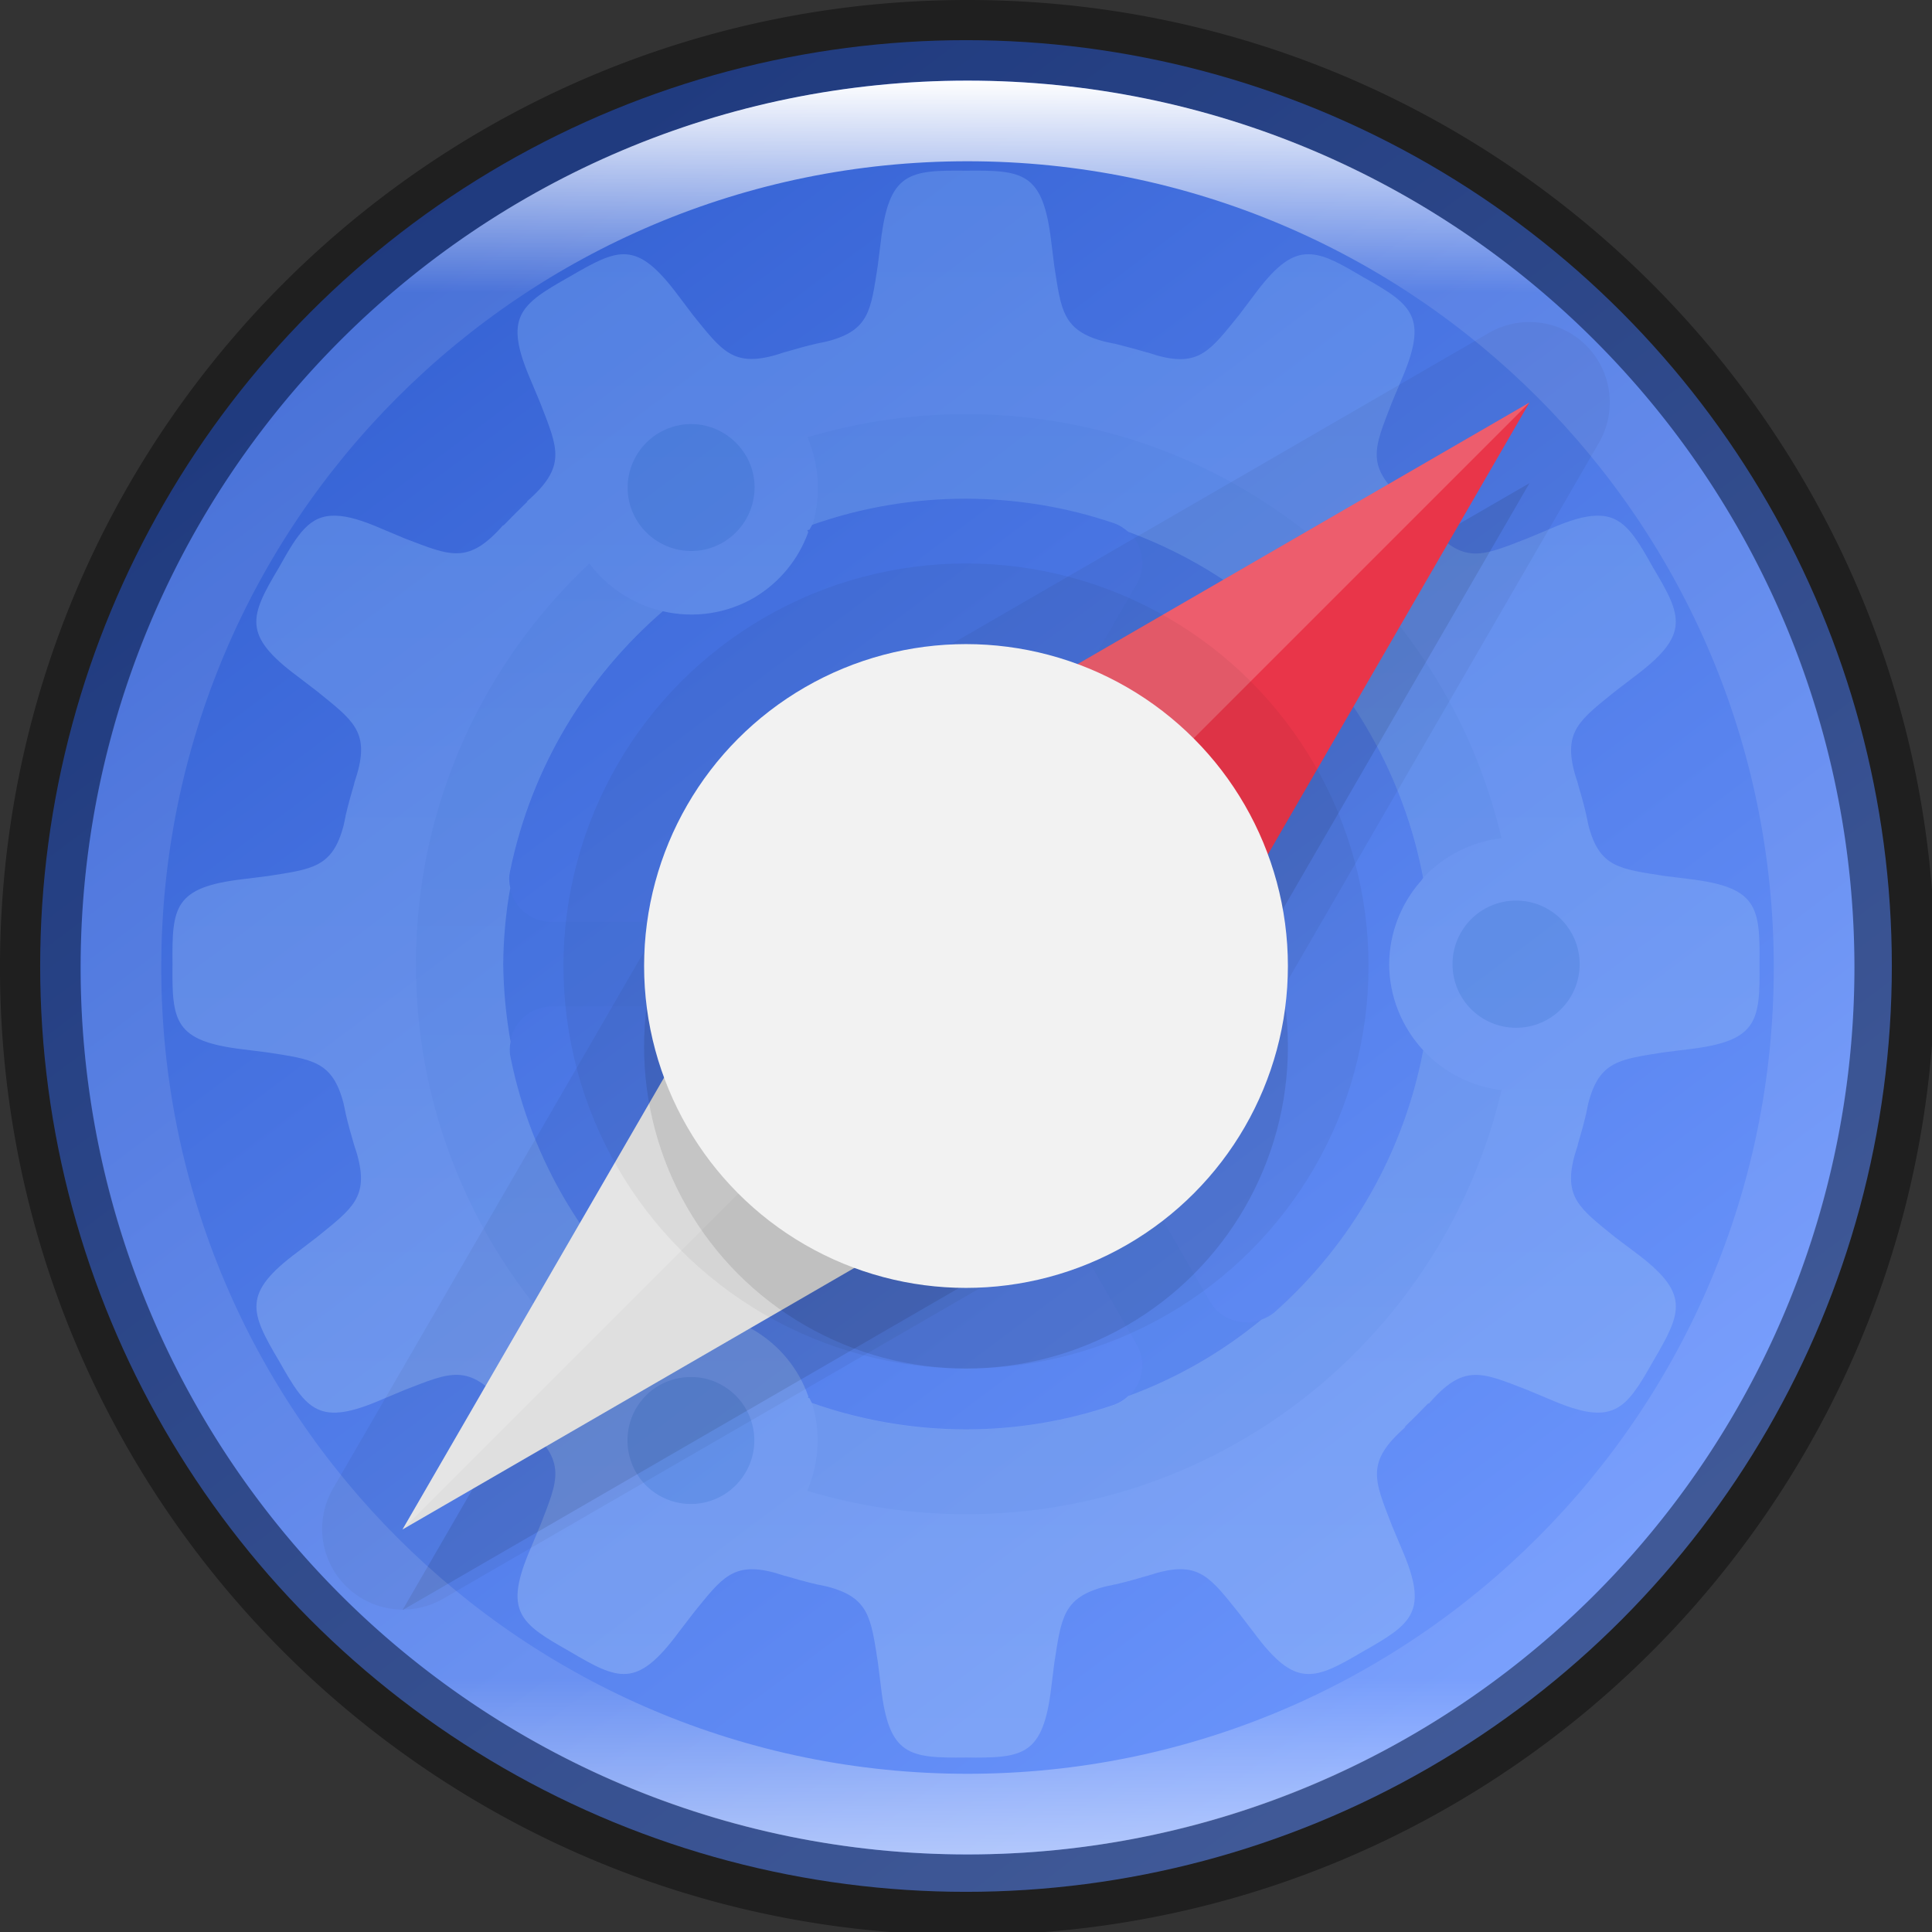 <?xml version="1.0" encoding="UTF-8" standalone="no"?>
<!-- Created with Inkscape (http://www.inkscape.org/) -->

<svg
   width="24"
   height="24"
   viewBox="0 0 6.35 6.35"
   version="1.1"
   id="svg5"
   sodipodi:docname="konqueror.svg"
   inkscape:version="1.1.2 (0a00cf5339, 2022-02-04)"
   xmlns:inkscape="http://www.inkscape.org/namespaces/inkscape"
   xmlns:sodipodi="http://sodipodi.sourceforge.net/DTD/sodipodi-0.dtd"
   xmlns:xlink="http://www.w3.org/1999/xlink"
   xmlns="http://www.w3.org/2000/svg"
   xmlns:svg="http://www.w3.org/2000/svg">
  <rect x="0" y="0" width="6.35" height="6.35" fill="#333333" stroke="none"/>
  <sodipodi:namedview
     id="namedview7"
     pagecolor="#ffffff"
     bordercolor="#666666"
     borderopacity="1.0"
     inkscape:pageshadow="2"
     inkscape:pageopacity="0.0"
     inkscape:pagecheckerboard="0"
     inkscape:document-units="px"
     showgrid="false"
     units="px"
     height="48px"
     showguides="false"
     inkscape:zoom="32"
     inkscape:cx="11.984375"
     inkscape:cy="12"
     inkscape:window-width="1920"
     inkscape:window-height="995"
     inkscape:window-x="0"
     inkscape:window-y="0"
     inkscape:window-maximized="1"
     inkscape:current-layer="g2012" />
  <defs
     id="defs2">
    <linearGradient
       inkscape:collect="always"
       id="linearGradient1103">
      <stop
         style="stop-color:#325fd1;stop-opacity:1"
         offset="0"
         id="stop1099" />
      <stop
         style="stop-color:#6e98ff;stop-opacity:1"
         offset="1"
         id="stop1101" />
    </linearGradient>
    <linearGradient
       inkscape:collect="always"
       id="linearGradient1871">
      <stop
         style="stop-color:#ffffff;stop-opacity:1;"
         offset="0"
         id="stop1867" />
      <stop
         style="stop-color:#ffffff;stop-opacity:0.1"
         offset="0.12"
         id="stop2515" />
      <stop
         style="stop-color:#ffffff;stop-opacity:0.102"
         offset="0.9"
         id="stop2581" />
      <stop
         style="stop-color:#ffffff;stop-opacity:0.502"
         offset="1"
         id="stop1869" />
    </linearGradient>
    <linearGradient
       inkscape:collect="always"
       xlink:href="#linearGradient1871"
       id="linearGradient1198"
       x1="6.35"
       y1="0.529"
       x2="6.35"
       y2="12.171"
       gradientUnits="userSpaceOnUse"
       gradientTransform="scale(1.89)" />
    <linearGradient
       inkscape:collect="always"
       xlink:href="#linearGradient1103"
       id="linearGradient1105"
       x1="1.191"
       y1="0.529"
       x2="5.159"
       y2="5.821"
       gradientUnits="userSpaceOnUse" />
    <linearGradient
       inkscape:collect="always"
       xlink:href="#linearGradient4868"
       id="linearGradient2073"
       x1="3.175"
       y1="6.879"
       x2="3.175"
       y2="-0.794"
       gradientUnits="userSpaceOnUse" />
    <linearGradient
       inkscape:collect="always"
       id="linearGradient4868">
      <stop
         style="stop-color:#aecaf8;stop-opacity:1"
         offset="0"
         id="stop4864" />
      <stop
         style="stop-color:#6d9ff1;stop-opacity:1"
         offset="1"
         id="stop4866" />
    </linearGradient>
  </defs>
  <circle
     style="fill:url(#linearGradient1105);fill-opacity:1;stroke-width:0.27;stroke-linecap:round;stroke-linejoin:round"
     id="path986"
     cx="3.175"
     cy="3.175"
     r="3.043" />
  <g
     id="g2012"
     style="opacity:0.4">
    <path
       d="m 3.175,0.561 c -0.188,-0.002 -0.253,0.005 -0.28,0.232 l -0.01,0.08 C 2.862,1.02 2.858,1.086 2.719,1.122 c -0.009,0.002 -0.019,0.004 -0.028,0.006 -0.002,5.292e-4 -0.004,0.001 -0.006,0.001 l 2.646e-4,5.3e-5 c -0.035,0.008 -0.07,0.018 -0.104,0.028 l 2.646e-4,-2.646e-4 c -0.006,0.002 -0.011,0.003 -0.016,0.005 -0.005,0.002 -0.01,0.003 -0.016,0.005 C 2.409,1.207 2.372,1.152 2.278,1.036 L 2.229,0.971 C 2.161,0.88 2.112,0.84 2.059,0.836 2.007,0.832 1.952,0.863 1.871,0.91 1.708,1.002 1.654,1.041 1.745,1.251 l 0.031,0.074 c 0.058,0.15 0.088,0.208 -0.045,0.324 L 1.734,1.648 c -0.027,0.026 -0.054,0.053 -0.08,0.08 l 7.937e-4,-0.003 C 1.539,1.857 1.481,1.827 1.331,1.77 L 1.257,1.739 C 1.191,1.71 1.143,1.696 1.104,1.695 1.018,1.692 0.98,1.752 0.917,1.865 c -0.096,0.161 -0.122,0.222 0.061,0.358 l 0.064,0.049 c 0.116,0.094 0.172,0.131 0.132,0.271 -0.002,0.005 -0.003,0.01 -0.005,0.016 -0.002,0.005 -0.003,0.011 -0.005,0.016 l 5.292e-4,-2.646e-4 c -0.01,0.034 -0.02,0.069 -0.028,0.104 l -5.29e-5,-2.646e-4 c -5.292e-4,0.002 -0.001,0.004 -0.001,0.006 -0.002,0.009 -0.004,0.019 -0.006,0.028 -0.036,0.139 -0.103,0.144 -0.25,0.167 l -0.08,0.01 C 0.572,2.916 0.565,2.981 0.567,3.169 c -0.002,0.188 0.005,0.253 0.232,0.28 l 0.08,0.01 c 0.147,0.023 0.214,0.028 0.25,0.167 0.002,0.009 0.004,0.019 0.006,0.028 5.291e-4,0.002 0.001,0.004 0.001,0.006 l 5.29e-5,-2.646e-4 c 0.008,0.035 0.018,0.07 0.028,0.104 L 1.164,3.763 c 0.002,0.006 0.003,0.011 0.005,0.016 0.002,0.005 0.003,0.01 0.005,0.016 0.039,0.14 -0.016,0.177 -0.132,0.271 l -0.064,0.049 c -0.183,0.136 -0.156,0.197 -0.061,0.358 0.092,0.163 0.131,0.217 0.34,0.126 l 0.074,-0.031 c 0.15,-0.058 0.208,-0.088 0.324,0.045 l -7.938e-4,-0.004 c 0.026,0.027 0.053,0.054 0.08,0.08 l -0.003,-7.937e-4 C 1.864,4.805 1.834,4.863 1.776,5.013 L 1.745,5.087 C 1.654,5.297 1.708,5.335 1.871,5.427 2.033,5.523 2.093,5.55 2.229,5.367 l 0.049,-0.064 c 0.094,-0.116 0.131,-0.172 0.271,-0.133 0.005,0.002 0.01,0.003 0.016,0.005 0.005,0.002 0.011,0.003 0.016,0.005 l -2.65e-4,-5.314e-4 c 0.034,0.01 0.069,0.02 0.104,0.028 l -2.646e-4,5.56e-5 c 0.002,5.292e-4 0.004,0.001 0.006,0.001 0.009,0.002 0.019,0.004 0.028,0.006 0.139,0.036 0.144,0.103 0.167,0.25 l 0.01,0.08 c 0.026,0.227 0.092,0.234 0.28,0.232 0.188,0.002 0.253,-0.005 0.28,-0.232 l 0.01,-0.08 c 0.023,-0.147 0.028,-0.214 0.167,-0.25 0.009,-0.002 0.019,-0.004 0.028,-0.006 0.002,-5.292e-4 0.004,-0.001 0.006,-0.001 l -2.646e-4,-5.56e-5 c 0.035,-0.008 0.07,-0.018 0.104,-0.028 l -2.646e-4,5.291e-4 c 0.006,-0.002 0.011,-0.004 0.016,-0.005 0.005,-0.002 0.01,-0.003 0.016,-0.005 0.14,-0.039 0.177,0.016 0.271,0.133 l 0.049,0.064 c 0.136,0.183 0.197,0.156 0.358,0.061 0.163,-0.092 0.217,-0.131 0.126,-0.34 l -0.031,-0.074 c -0.058,-0.15 -0.088,-0.208 0.045,-0.324 l -0.004,7.937e-4 c 0.027,-0.026 0.054,-0.053 0.08,-0.08 l -7.938e-4,0.004 C 4.811,4.48 4.869,4.51 5.019,4.568 l 0.074,0.031 C 5.303,4.69 5.342,4.636 5.434,4.473 5.529,4.311 5.556,4.251 5.373,4.115 L 5.308,4.066 C 5.192,3.972 5.137,3.935 5.176,3.795 c 0.002,-0.005 0.003,-0.01 0.005,-0.016 0.002,-0.005 0.003,-0.011 0.005,-0.016 l -5.292e-4,2.646e-4 c 0.01,-0.034 0.02,-0.069 0.028,-0.104 l 5.3e-5,2.646e-4 c 5.291e-4,-0.002 0.001,-0.004 0.001,-0.006 0.002,-0.009 0.004,-0.019 0.006,-0.028 0.036,-0.139 0.103,-0.144 0.25,-0.167 l 0.08,-0.01 C 5.778,3.422 5.785,3.356 5.783,3.169 5.785,2.981 5.778,2.916 5.551,2.889 L 5.471,2.879 C 5.324,2.856 5.257,2.852 5.221,2.713 c -0.002,-0.009 -0.004,-0.019 -0.006,-0.028 -5.292e-4,-0.002 -0.001,-0.004 -0.001,-0.006 l -5.3e-5,2.646e-4 c -0.008,-0.035 -0.018,-0.07 -0.028,-0.104 l 2.646e-4,2.646e-4 c -0.002,-0.006 -0.003,-0.011 -0.005,-0.016 -0.002,-0.005 -0.003,-0.01 -0.005,-0.016 -0.039,-0.14 0.016,-0.177 0.132,-0.271 l 0.064,-0.049 C 5.556,2.086 5.529,2.026 5.433,1.865 5.37,1.752 5.332,1.692 5.246,1.695 5.207,1.696 5.159,1.71 5.093,1.739 l -0.074,0.031 c -0.15,0.058 -0.208,0.088 -0.324,-0.045 l 7.937e-4,0.003 C 4.67,1.701 4.643,1.674 4.616,1.648 l 0.004,7.937e-4 C 4.486,1.533 4.516,1.475 4.574,1.325 L 4.605,1.251 C 4.696,1.041 4.643,1.002 4.479,0.91 c -0.071,-0.042 -0.122,-0.071 -0.169,-0.074 -0.007,-5.2917e-4 -0.013,-5.2917e-4 -0.02,0 -0.052,0.004 -0.101,0.043 -0.169,0.135 L 4.072,1.036 C 3.978,1.152 3.941,1.207 3.802,1.168 c -0.005,-0.002 -0.01,-0.003 -0.016,-0.005 -0.005,-0.002 -0.011,-0.003 -0.016,-0.005 l 2.646e-4,5.292e-4 C 3.735,1.148 3.701,1.139 3.665,1.13 l 2.646e-4,-5.3e-5 c -0.002,-5.291e-4 -0.004,-0.001 -0.006,-0.001 -0.009,-0.002 -0.019,-0.004 -0.028,-0.006 C 3.492,1.087 3.488,1.02 3.465,0.873 l -0.01,-0.08 C 3.428,0.566 3.363,0.559 3.175,0.561 Z m 0,1.078 c 1.085e-4,0 2.646e-4,0 5.291e-4,0 0.165,5.291e-4 0.328,0.027 0.484,0.08 0.019,0.006 0.035,0.017 0.049,0.029 0.16,0.059 0.309,0.144 0.44,0.252 0.015,0.006 0.028,0.014 0.04,0.024 0.256,0.226 0.426,0.53 0.489,0.861 -0.002,0.003 -0.004,0.007 -0.007,0.01 l 2.646e-4,0.001 h -0.001 c -0.066,0.075 -0.103,0.172 -0.104,0.272 1.641e-4,0.105 0.04,0.206 0.112,0.284 C 4.615,3.783 4.445,4.086 4.189,4.313 4.176,4.324 4.161,4.332 4.145,4.338 4.015,4.445 3.867,4.53 3.709,4.588 c -0.014,0.013 -0.03,0.023 -0.05,0.03 -0.156,0.053 -0.319,0.08 -0.484,0.08 -2.435e-4,0 -5.292e-4,0 -7.938e-4,0 -0.176,-1.905e-4 -0.347,-0.031 -0.506,-0.087 -0.003,-0.005 -0.005,-0.011 -0.008,-0.016 -0.002,-5.291e-4 -0.003,-7.937e-4 -0.005,-0.001 l 0.002,-0.003 C 2.626,4.5 2.563,4.423 2.48,4.373 2.419,4.338 2.351,4.319 2.281,4.318 2.247,4.317 2.213,4.32 2.179,4.328 1.929,4.113 1.747,3.817 1.678,3.475 c -0.004,-0.018 -0.003,-0.035 0,-0.052 -0.015,-0.084 -0.023,-0.169 -0.024,-0.254 7.937e-4,-0.084 0.008,-0.167 0.023,-0.25 -0.004,-0.018 -0.005,-0.037 -5.292e-4,-0.056 0.07,-0.342 0.252,-0.638 0.502,-0.854 0.103,0.024 0.21,0.008 0.301,-0.045 0.082,-0.049 0.145,-0.125 0.177,-0.215 l -0.003,-0.006 c 0.002,-7.938e-4 0.005,-0.002 0.007,-0.002 0.003,-0.005 0.006,-0.011 0.009,-0.016 0.159,-0.056 0.329,-0.086 0.505,-0.086 z"
       style="color:#000000;display:inline;overflow:visible;visibility:visible;fill:url(#linearGradient2073);fill-opacity:1;fill-rule:nonzero;stroke:none;stroke-width:5.445;stroke-linecap:butt;stroke-linejoin:miter;stroke-miterlimit:4;stroke-dasharray:none;stroke-dashoffset:0;stroke-opacity:1;marker:none;enable-background:accumulate"
       id="path3174" />
    <path
       d="m 3.175,1.361 c 0.856,0 1.573,0.595 1.76,1.394 C 4.837,2.766 4.745,2.813 4.678,2.885 4.615,2.555 4.445,2.251 4.189,2.025 c -0.027,-0.024 -0.063,-0.036 -0.099,-0.035 -0.047,0.002 -0.09,0.028 -0.114,0.069 L 3.761,2.431 c -0.031,0.053 -0.023,0.121 0.019,0.165 0.146,0.155 0.228,0.359 0.229,0.572 -2.328e-4,0.213 -0.082,0.418 -0.228,0.573 -0.042,0.045 -0.05,0.112 -0.019,0.165 l 0.214,0.371 c 0.044,0.076 0.147,0.093 0.213,0.035 C 4.445,4.086 4.615,3.783 4.678,3.452 4.745,3.525 4.836,3.571 4.935,3.583 4.748,4.382 4.031,4.977 3.175,4.977 c -0.181,0 -0.356,-0.027 -0.522,-0.077 0.039,-0.091 0.045,-0.193 0.016,-0.288 0.159,0.056 0.329,0.087 0.506,0.087 2.011e-4,0 5.292e-4,0 7.938e-4,0 0.164,-5.292e-4 0.328,-0.028 0.484,-0.08 0.083,-0.028 0.12,-0.125 0.076,-0.201 L 3.521,4.045 C 3.49,3.992 3.428,3.965 3.368,3.98 3.304,3.995 3.24,4.003 3.175,4.003 2.806,4.003 2.481,3.761 2.376,3.407 2.358,3.348 2.304,3.308 2.243,3.308 H 1.814 c -0.088,-7.9e-6 -0.154,0.081 -0.136,0.167 0.07,0.342 0.251,0.638 0.502,0.853 C 2.082,4.35 1.996,4.406 1.937,4.485 1.586,4.156 1.367,3.688 1.367,3.169 c 0,-0.519 0.219,-0.987 0.57,-1.317 0.059,0.079 0.145,0.135 0.241,0.157 -0.25,0.215 -0.432,0.511 -0.502,0.854 -0.018,0.086 0.048,0.167 0.136,0.167 h 0.43 c 0.062,5.3e-6 0.116,-0.04 0.133,-0.099 0.106,-0.354 0.429,-0.596 0.799,-0.596 0.065,2.646e-4 0.13,0.008 0.193,0.023 0.06,0.015 0.122,-0.012 0.153,-0.066 L 3.736,1.92 C 3.78,1.844 3.743,1.747 3.66,1.719 3.504,1.666 3.34,1.639 3.176,1.639 c -1.456e-4,0 -2.646e-4,0 -5.292e-4,0 -0.176,1.06e-5 -0.346,0.03 -0.505,0.086 C 2.699,1.63 2.693,1.528 2.654,1.437 2.819,1.388 2.994,1.361 3.175,1.361 Z m 0,1.252 c -0.307,0 -0.556,0.249 -0.556,0.556 -2.7e-6,0.307 0.249,0.556 0.556,0.556 0.307,0 0.556,-0.249 0.556,-0.556 0,-0.307 -0.249,-0.556 -0.556,-0.556 z"
       style="color:#000000;display:inline;overflow:visible;visibility:visible;opacity:0.1;fill:#1463a5;fill-opacity:1;fill-rule:nonzero;stroke:none;stroke-width:1.389;stroke-linecap:butt;stroke-linejoin:miter;stroke-miterlimit:4;stroke-dasharray:4.166, 4.166;stroke-dashoffset:0;stroke-opacity:1;marker:none;enable-background:accumulate"
       id="path3632" />
    <path
       d="m 2.281,1.394 c 0.071,0.003 0.135,0.043 0.171,0.104 0.058,0.1 0.023,0.227 -0.076,0.285 -0.1,0.058 -0.227,0.023 -0.285,-0.076 -0.058,-0.1 -0.023,-0.227 0.076,-0.285 0.035,-0.02 0.074,-0.03 0.114,-0.028 z m 2.702,1.566 c 0.115,0 0.209,0.093 0.209,0.209 0,0.115 -0.093,0.209 -0.209,0.209 -0.115,0 -0.209,-0.093 -0.209,-0.209 0,-0.115 0.093,-0.209 0.209,-0.209 z M 2.276,4.526 c 0.035,7.824e-4 0.069,0.01 0.099,0.028 0.1,0.058 0.134,0.185 0.076,0.285 -0.058,0.1 -0.185,0.134 -0.285,0.076 C 2.067,4.858 2.033,4.73 2.09,4.63 2.128,4.564 2.199,4.524 2.276,4.526 Z"
       style="display:inline;opacity:0.3;fill:#1463a5;fill-opacity:1;stroke:none;stroke-width:1.058;stroke-linecap:round;stroke-linejoin:round;stroke-miterlimit:4;stroke-dasharray:none;stroke-dashoffset:0;stroke-opacity:1;enable-background:new"
       id="path3413" />
  </g>
  <path
     id="path887"
     style="color:#000000;opacity:0.05;fill:#000000;stroke-width:0.529;stroke-linejoin:round;-inkscape-stroke:none"
     d="M 5.042,1.059 A 0.265,0.265 0 0 0 4.894,1.094 L 2.548,2.452 a 0.265,0.265 0 0 0 -0.096,0.097 L 1.093,4.895 a 0.265,0.265 0 0 0 0.361,0.361 l 2.347,-1.358 a 0.265,0.265 0 0 0 0.096,-0.096 L 5.255,1.456 A 0.265,0.265 0 0 0 5.117,1.074 0.265,0.265 0 0 0 5.042,1.059 Z" />
  <path
     d="M 2.681,2.946 5.027,1.588 3.669,3.934 1.323,5.292 Z"
     style="opacity:0.1;fill:#000000;stroke-width:0.14;stroke-linecap:round;stroke-linejoin:round"
     id="path2456"
     sodipodi:nodetypes="ccccc" />
  <path
     d="m 2.681,2.681 0.988,0.988 1.358,-2.346 z"
     style="fill:#e93549;fill-opacity:1;stroke-width:0.01;stroke-linecap:round;stroke-linejoin:round"
     id="path2866"
     sodipodi:nodetypes="cccc" />
  <path
     d="m 2.681,2.681 0.988,0.988 -2.346,1.358 z"
     style="fill:#dfdfdf;fill-opacity:1;stroke-width:0.037;stroke-linecap:round;stroke-linejoin:round"
     id="path2656"
     sodipodi:nodetypes="cccc" />
  <path
     d="M 2.681,2.681 5.027,1.323 1.323,5.027 Z"
     style="opacity:0.2;fill:#ffffff;stroke-width:0.037;stroke-linecap:round;stroke-linejoin:round"
     id="path3249" />
  <circle
     style="opacity:0.1;fill:#000000;fill-opacity:1;stroke-width:0.411;stroke-linecap:round;stroke-linejoin:round"
     id="path3384"
     cx="3.175"
     cy="3.44"
     r="1.058" />
  <circle
     style="opacity:0.05;fill:#000000;fill-opacity:1;stroke-width:0.529;stroke-linecap:round;stroke-linejoin:round"
     id="path3510"
     cx="3.175"
     cy="3.175"
     r="1.323" />
  <circle
     style="fill:#f2f2f2;fill-opacity:1;stroke-width:0.529;stroke-linecap:round;stroke-linejoin:round"
     id="path3614"
     cx="3.175"
     cy="3.175"
     r="1.058" />
  <path
     id="path4344"
     style="opacity:0.4;fill:#000000;fill-opacity:1;stroke-width:1.6;stroke-linecap:round;stroke-linejoin:round"
     d="M 12,0 C 5.373,1.2369363e-7 1.0909091e-7,5.373 0,12 0,18.627 5.373,24 12,24 18.627,24 24,18.627 24,12 24,5.373 18.627,0 12,0 Z m 0,1 A 11,11 0 0 1 23,12 11,11 0 0 1 12,23 11,11 0 0 1 1,12 11,11 0 0 1 12,1 Z"
     transform="scale(0.265)" />
  <path
     id="path1110"
     style="fill:url(#linearGradient1198);fill-opacity:1;stroke-width:1;stroke-linecap:round;stroke-linejoin:round"
     d="m 12,1 c -6.075,-8e-8 -11,4.925 -11,11 2e-7,6.075 4.925,11 11,11 6.075,0 11,-4.925 11,-11 C 23,5.925 18.075,1 12,1 Z m 0,1 C 17.523,2 22,6.477 22,12 22,17.523 17.523,22 12,22 6.477,22 2,17.523 2,12 2,6.477 6.477,2 12,2 Z"
     transform="scale(0.265)" />
</svg>
